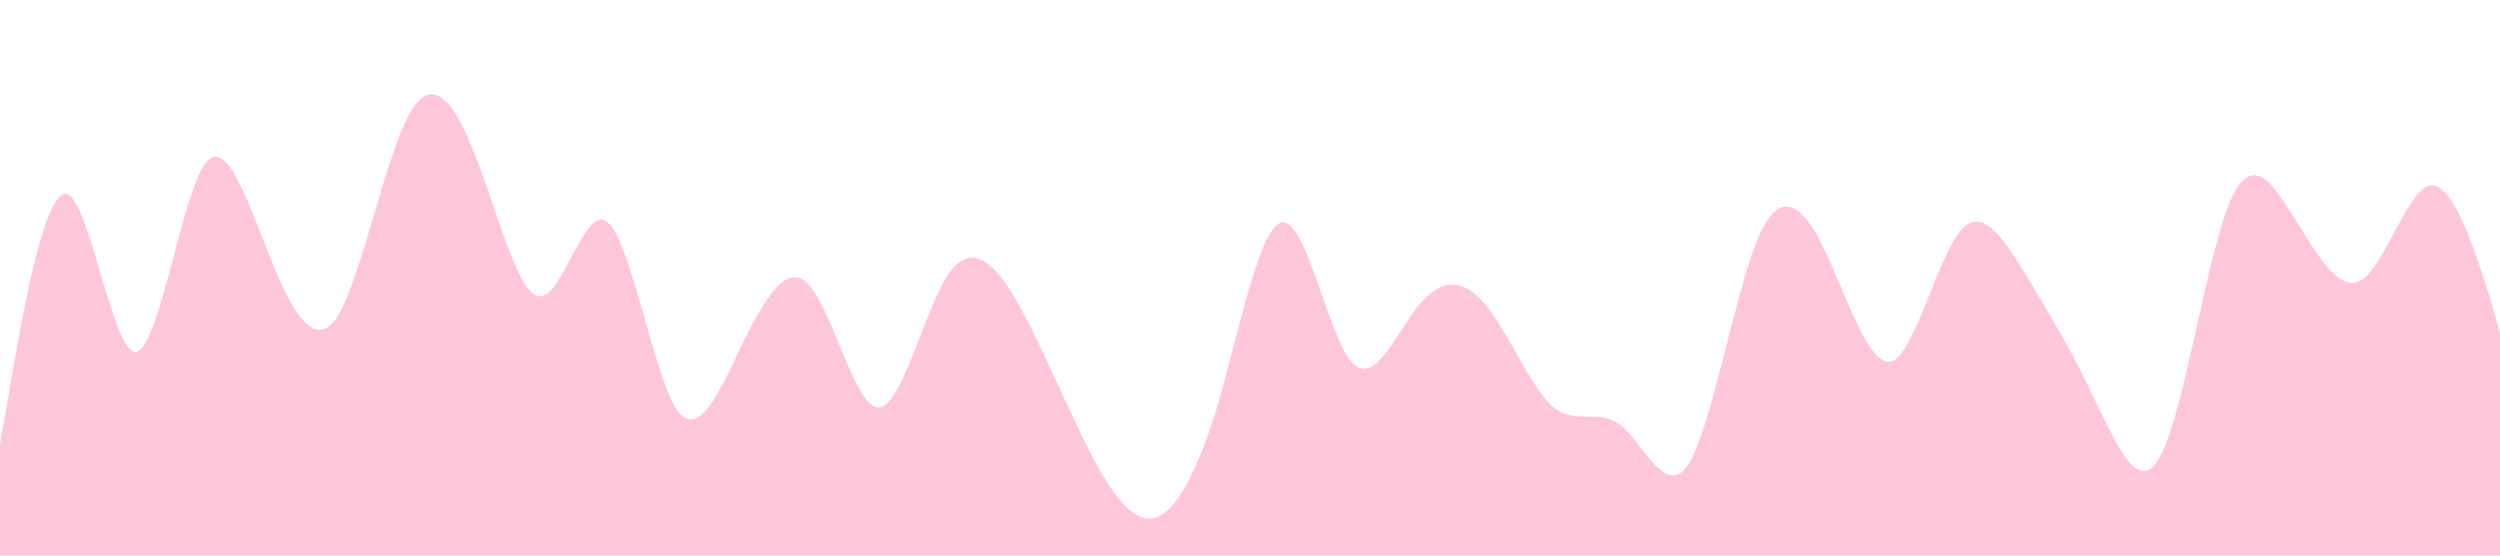 <?xml version="1.0" standalone="no"?><svg xmlns="http://www.w3.org/2000/svg" viewBox="0 0 1440 320"><path fill="#FEC7D7" fill-opacity="1" d="M0,256L6.5,218.7C13,181,26,107,39,112C51.9,117,65,203,78,202.7C90.8,203,104,117,117,96C129.7,75,143,117,156,149.3C168.6,181,182,203,195,181.3C207.6,160,221,96,234,69.3C246.5,43,259,53,272,85.3C285.4,117,298,171,311,170.7C324.3,171,337,117,350,128C363.2,139,376,213,389,234.7C402.2,256,415,224,428,197.3C441.1,171,454,149,467,165.3C480,181,493,235,506,234.7C518.9,235,532,181,545,160C557.8,139,571,149,584,170.7C596.8,192,610,224,623,250.7C635.7,277,649,299,662,298.7C674.6,299,688,277,701,234.7C713.5,192,726,128,739,128C752.4,128,765,192,778,208C791.4,224,804,192,817,176C830.3,160,843,160,856,176C869.2,192,882,224,895,234.7C908.1,245,921,235,934,245.3C947,256,960,288,973,266.7C985.9,245,999,171,1012,138.7C1024.9,107,1038,117,1051,144C1063.8,171,1077,213,1090,208C1102.7,203,1116,149,1129,133.3C1141.6,117,1155,139,1168,160C1180.5,181,1194,203,1206,229.3C1219.5,256,1232,288,1245,261.3C1258.4,235,1271,149,1284,117.3C1297.3,85,1310,107,1323,128C1336.2,149,1349,171,1362,160C1375.1,149,1388,107,1401,106.7C1414.1,107,1427,149,1434,170.7L1440,192L1440,320L1433.5,320C1427,320,1414,320,1401,320C1388.1,320,1375,320,1362,320C1349.2,320,1336,320,1323,320C1310.3,320,1297,320,1284,320C1271.4,320,1258,320,1245,320C1232.4,320,1219,320,1206,320C1193.5,320,1181,320,1168,320C1154.6,320,1142,320,1129,320C1115.7,320,1103,320,1090,320C1076.8,320,1064,320,1051,320C1037.8,320,1025,320,1012,320C998.9,320,986,320,973,320C960,320,947,320,934,320C921.1,320,908,320,895,320C882.2,320,869,320,856,320C843.2,320,830,320,817,320C804.3,320,791,320,778,320C765.4,320,752,320,739,320C726.5,320,714,320,701,320C687.6,320,675,320,662,320C648.6,320,636,320,623,320C609.7,320,597,320,584,320C570.8,320,558,320,545,320C531.9,320,519,320,506,320C493,320,480,320,467,320C454.1,320,441,320,428,320C415.1,320,402,320,389,320C376.2,320,363,320,350,320C337.3,320,324,320,311,320C298.4,320,285,320,272,320C259.5,320,246,320,234,320C220.5,320,208,320,195,320C181.6,320,169,320,156,320C142.7,320,130,320,117,320C103.8,320,91,320,78,320C64.9,320,52,320,39,320C25.9,320,13,320,6,320L0,320Z"></path></svg>